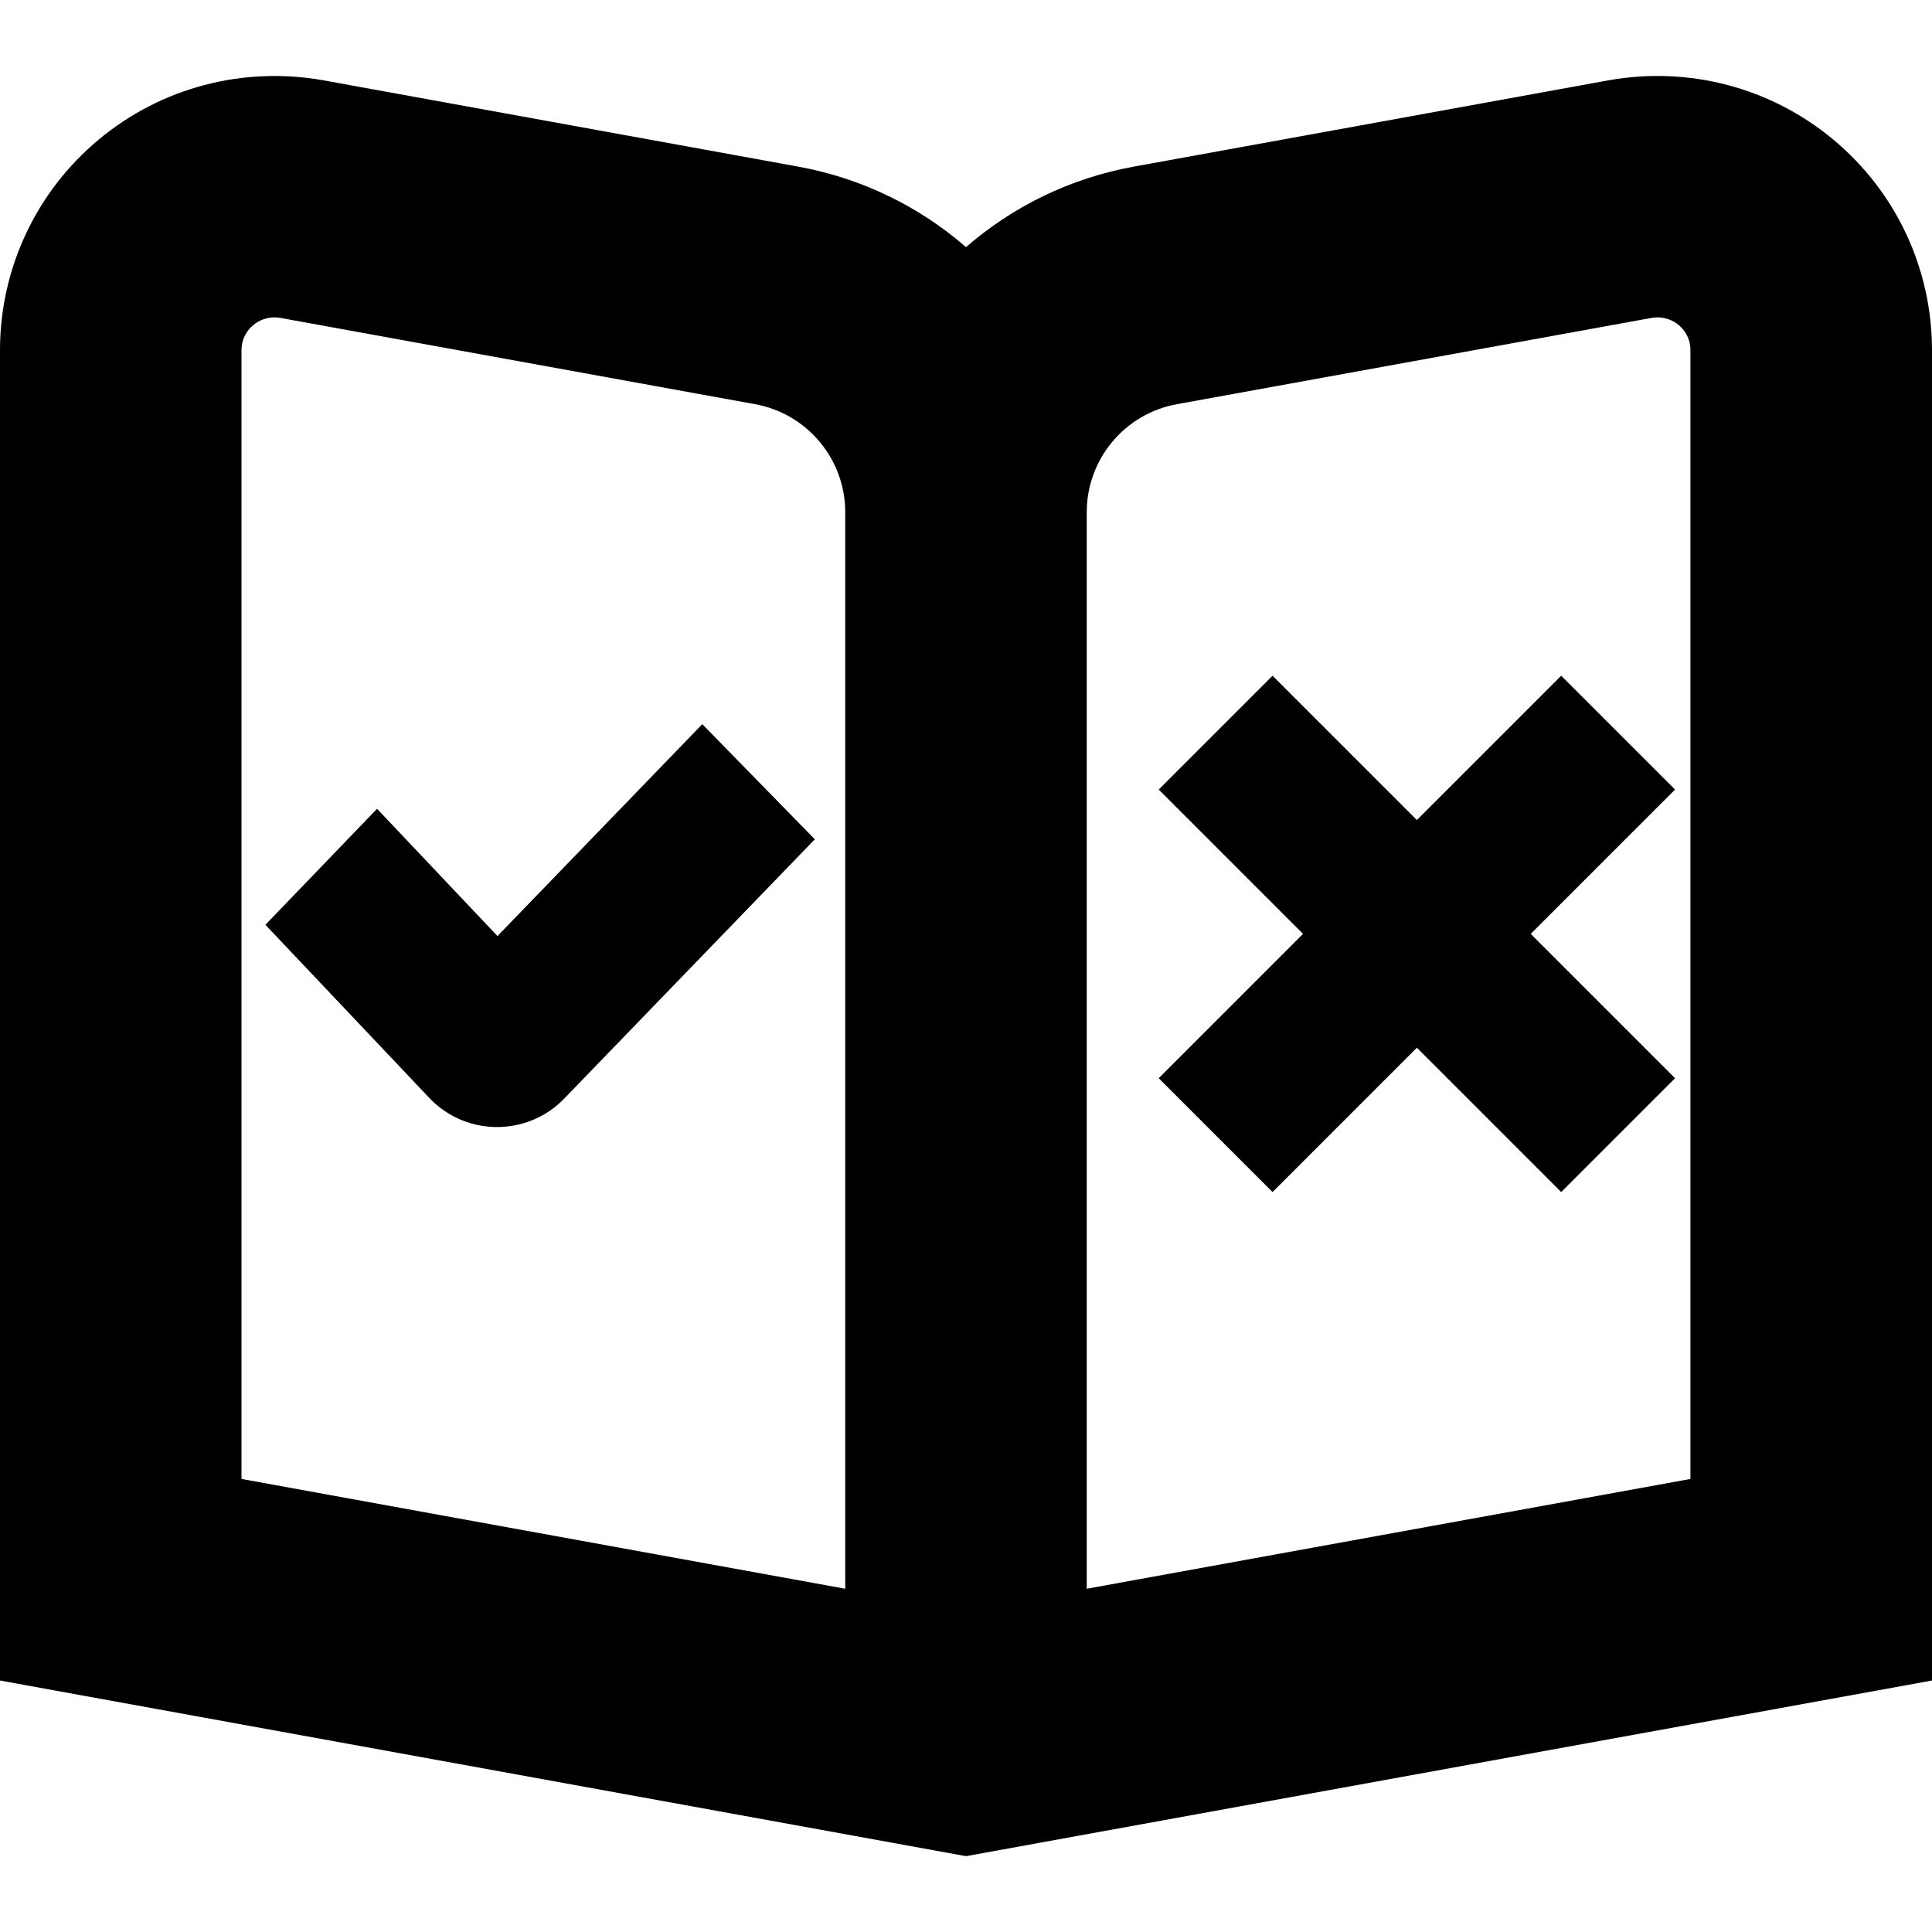 <?xml version="1.0" encoding="UTF-8"?>
<svg xmlns="http://www.w3.org/2000/svg" id="Layer_1" data-name="Layer 1" viewBox="0 0 24 24">
  <path d="m22.775,1.735c-.778-.649-1.798-.916-2.795-.737l-5.897,1.072c-.795.145-1.507.499-2.083,1-.576-.501-1.288-.855-2.083-1L4.019.998c-.998-.178-2.016.088-2.794.737-.778.649-1.225,1.604-1.225,2.617v16.524l12,2.182,12-2.182V4.352c0-1.014-.446-1.968-1.225-2.617Zm-12.275,18.001l-7.5-1.364V4.352c0-.158.08-.258.147-.314.055-.046.169-.116.335-.089l5.898,1.072c.648.118,1.12.683,1.12,1.342v13.373Zm10.5-1.364l-7.5,1.364V6.363c0-.659.471-1.224,1.12-1.342l5.897-1.072c.16-.028.28.042.336.088.066.056.146.156.146.314v14.02Zm-12.276-9.376l1.398,1.43-3.113,3.221c-.459.474-1.22.471-1.675-.007l-2.037-2.152,1.387-1.441,1.496,1.581,2.543-2.631Zm12.084.812l-1.793,1.793,1.793,1.793-1.414,1.414-1.793-1.793-1.793,1.793-1.414-1.414,1.793-1.793-1.793-1.793,1.414-1.414,1.793,1.793,1.793-1.793,1.414,1.414Z"/>
</svg>
